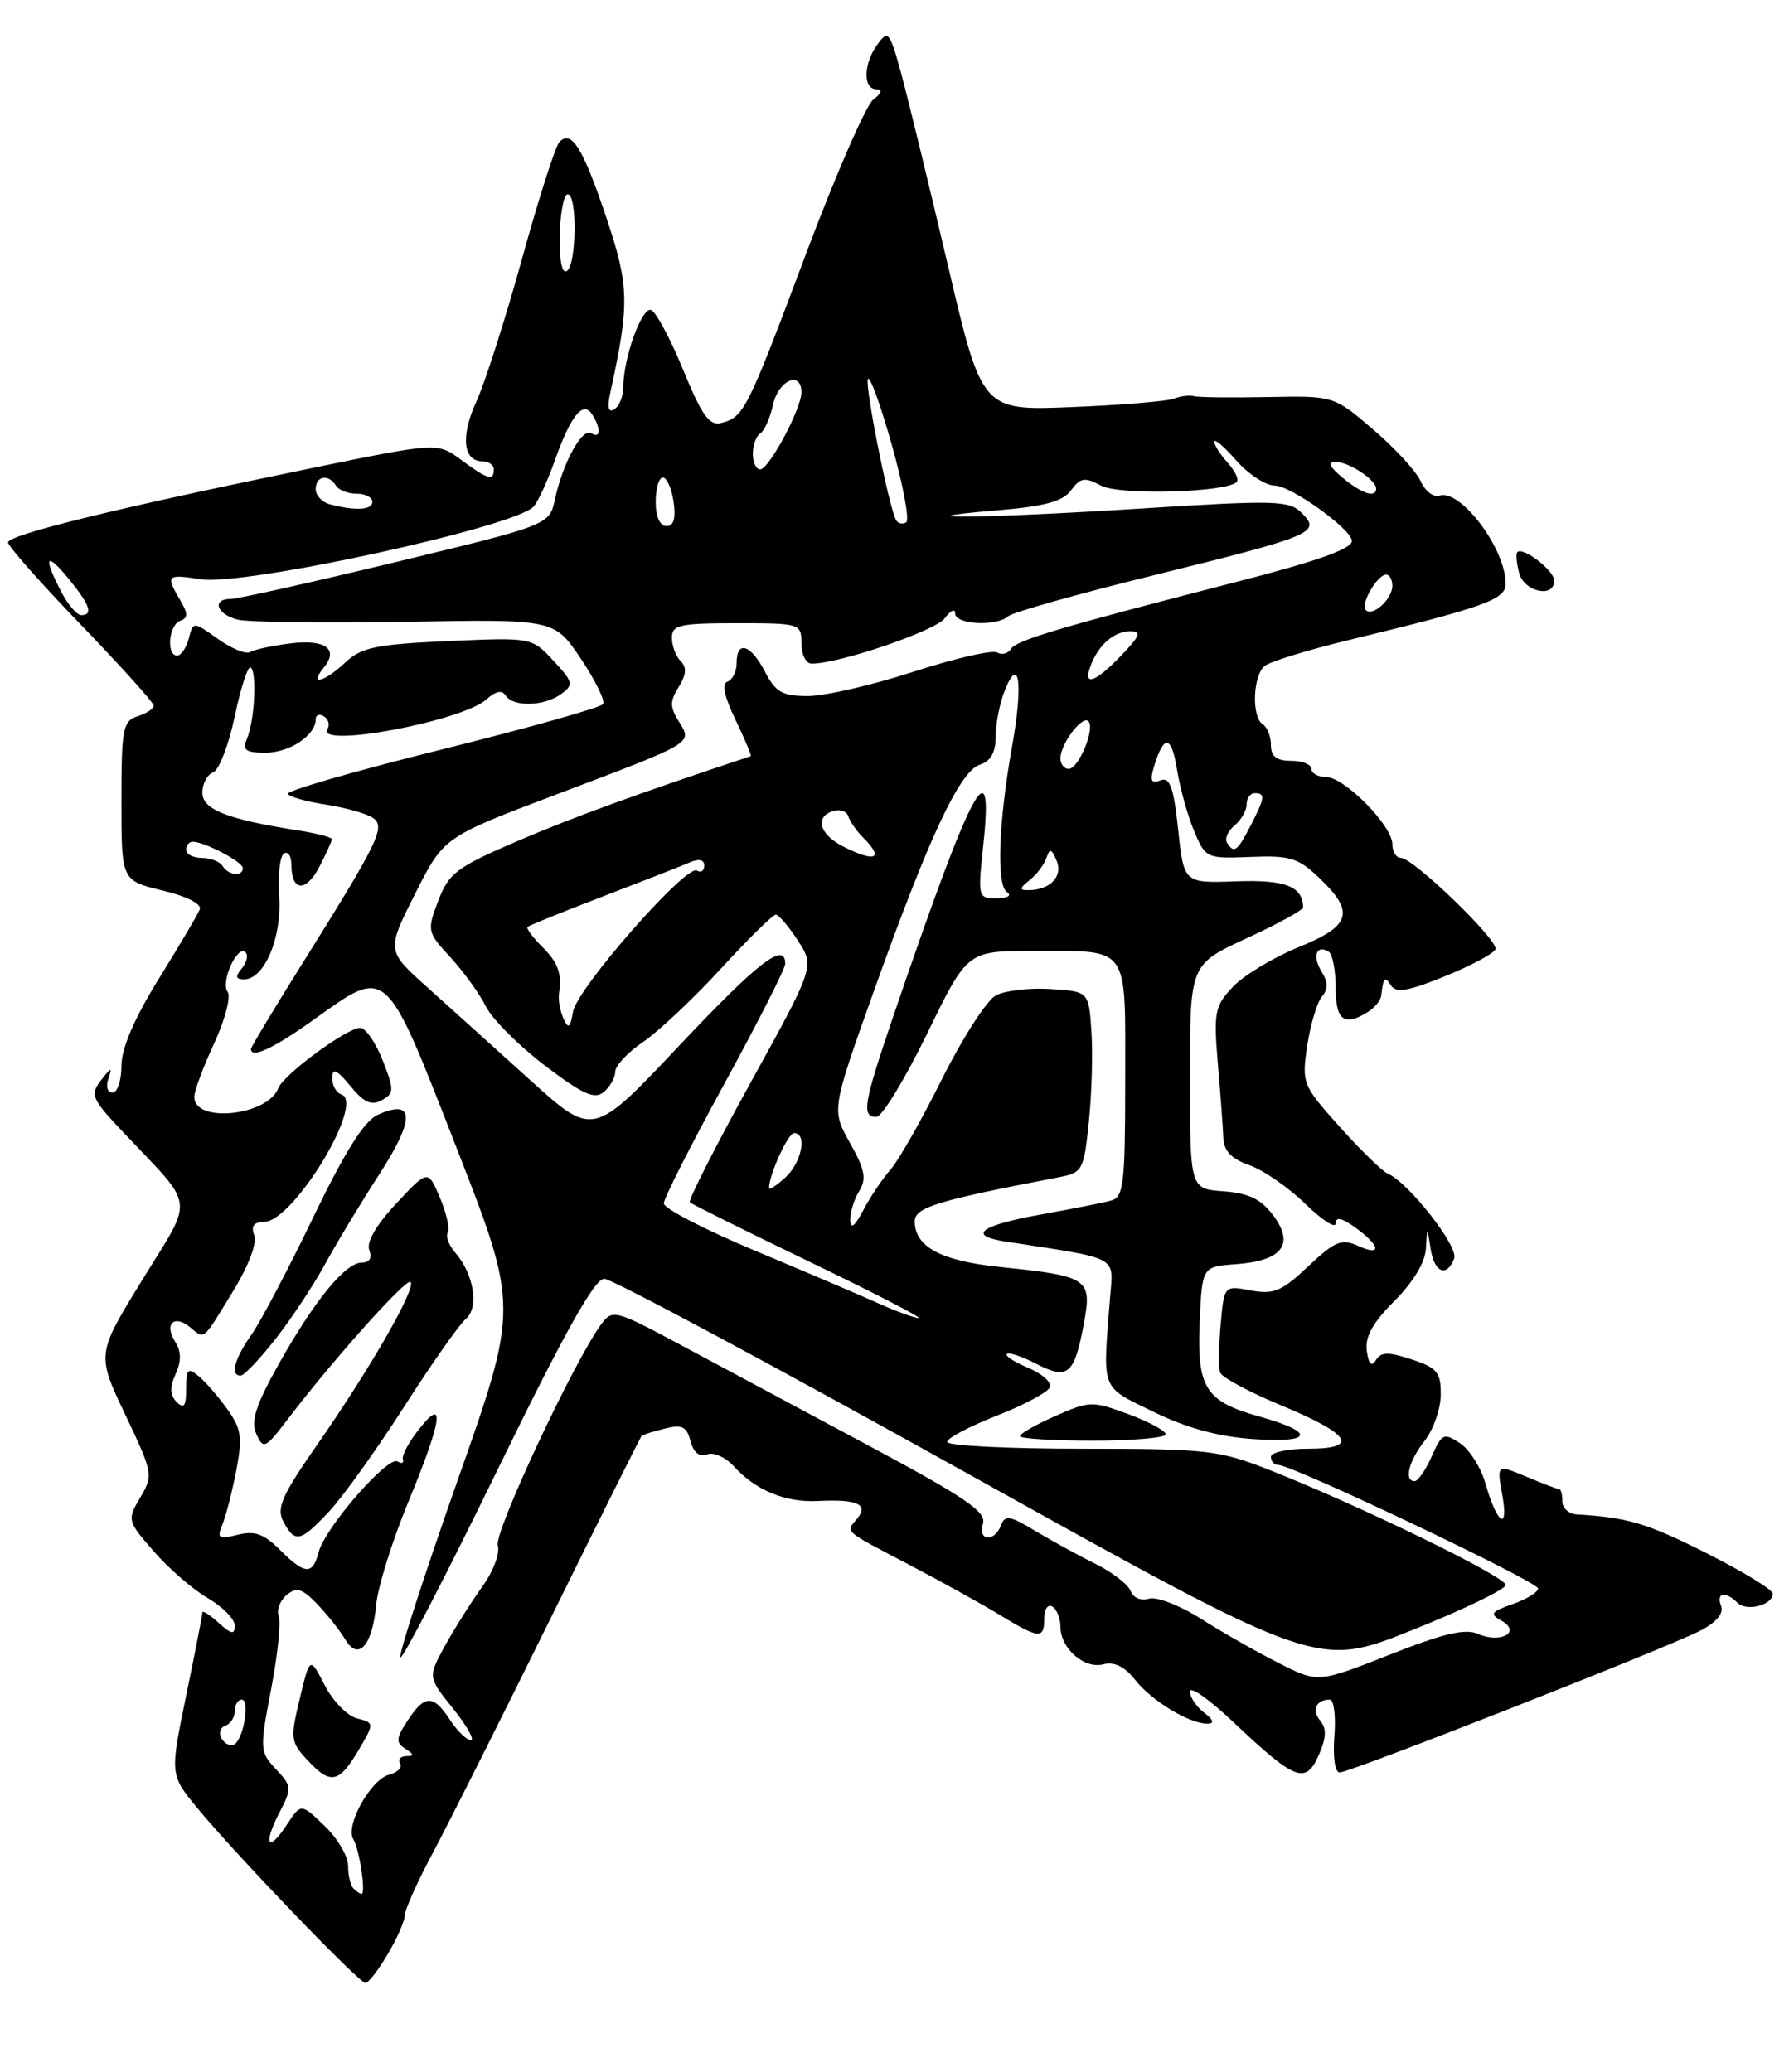 <?xml version="1.0" encoding="UTF-8" standalone="no"?>
<!DOCTYPE svg PUBLIC "-//W3C//DTD SVG 1.1//EN" "http://www.w3.org/Graphics/SVG/1.1/DTD/svg11.dtd" >
<svg xmlns="http://www.w3.org/2000/svg" xmlns:xlink="http://www.w3.org/1999/xlink" version="1.1" viewBox="0 0 221 256">
 <g >
 <path fill="currentColor"
d=" M 47.90 241.44 C 49.06 239.49 50.00 237.33 50.00 236.66 C 50.00 235.99 51.55 232.52 53.45 228.97 C 55.35 225.41 61.88 212.41 67.96 200.07 C 74.04 187.74 79.13 177.54 79.26 177.41 C 79.39 177.27 80.68 176.87 82.12 176.51 C 84.25 175.97 84.83 176.25 85.30 178.06 C 85.67 179.47 86.40 180.06 87.35 179.70 C 88.15 179.39 89.64 180.05 90.65 181.17 C 93.34 184.13 97.02 185.66 101.00 185.46 C 105.91 185.21 107.36 185.86 105.88 187.64 C 104.45 189.36 104.04 189.00 112.50 193.43 C 116.35 195.45 121.30 198.19 123.50 199.53 C 128.39 202.51 129.00 202.56 129.00 199.94 C 129.00 198.81 129.45 198.16 130.00 198.50 C 130.55 198.84 131.00 199.96 131.00 200.99 C 131.00 203.67 133.94 206.25 136.30 205.63 C 137.65 205.28 138.93 205.91 140.24 207.57 C 142.28 210.18 147.01 213.02 149.20 212.97 C 150.05 212.95 149.90 212.48 148.75 211.61 C 147.79 210.88 147.00 209.70 147.00 208.99 C 147.00 208.29 149.37 209.96 152.28 212.70 C 160.01 220.01 161.28 220.51 162.89 216.89 C 163.84 214.75 163.90 213.58 163.11 212.63 C 162.00 211.29 162.57 210.00 164.27 210.00 C 164.78 210.00 165.04 212.03 164.84 214.50 C 164.64 217.09 164.91 219.00 165.49 219.00 C 166.79 219.00 205.96 203.59 210.06 201.47 C 212.03 200.45 212.96 199.34 212.61 198.43 C 211.97 196.77 213.14 196.54 214.63 198.03 C 215.76 199.16 219.00 198.32 219.00 196.90 C 219.00 196.42 215.29 194.16 210.77 191.88 C 203.40 188.18 201.16 187.51 194.75 187.11 C 193.79 187.05 193.00 186.32 193.00 185.50 C 193.00 184.68 192.83 184.00 192.62 184.00 C 192.41 184.00 190.59 183.31 188.57 182.46 C 184.90 180.93 184.90 180.93 185.58 184.71 C 186.41 189.32 184.91 188.29 183.50 183.29 C 182.95 181.34 181.54 179.10 180.36 178.32 C 178.36 177.00 178.12 177.11 176.86 179.95 C 176.12 181.63 175.17 183.00 174.76 183.00 C 173.40 183.00 174.01 180.55 176.00 178.00 C 177.08 176.62 177.97 174.07 177.98 172.33 C 178.00 169.56 177.54 169.00 174.38 167.96 C 171.50 167.01 170.60 167.03 169.97 168.05 C 169.43 168.93 169.08 168.57 168.84 166.91 C 168.60 165.19 169.57 163.43 172.25 160.75 C 174.58 158.42 176.06 155.96 176.15 154.25 C 176.30 151.50 176.30 151.50 176.72 154.25 C 177.17 157.24 178.72 157.90 179.64 155.49 C 180.20 154.02 173.97 146.07 171.42 145.00 C 170.76 144.72 168.10 142.13 165.50 139.23 C 160.90 134.09 160.80 133.84 161.48 129.23 C 161.87 126.63 162.68 123.90 163.28 123.17 C 164.08 122.20 164.07 121.34 163.25 120.03 C 162.08 118.15 162.63 116.65 164.14 117.59 C 164.61 117.88 165.00 119.89 165.00 122.06 C 165.00 126.09 166.06 126.88 169.00 125.02 C 169.82 124.50 170.56 123.61 170.62 123.04 C 170.90 120.72 171.06 120.55 171.83 121.76 C 172.45 122.73 173.97 122.47 178.53 120.61 C 181.77 119.29 184.57 117.79 184.74 117.28 C 185.11 116.16 174.59 106.00 173.06 106.00 C 172.48 106.00 172.00 105.23 172.00 104.30 C 172.00 102.01 166.06 96.00 163.80 96.00 C 162.81 96.00 162.00 95.55 162.00 95.00 C 162.00 94.45 160.88 94.00 159.50 94.00 C 157.69 94.00 157.00 93.46 157.00 92.06 C 157.00 90.99 156.55 89.84 156.00 89.50 C 154.58 88.62 154.76 83.43 156.25 82.27 C 156.94 81.73 161.55 80.31 166.50 79.11 C 183.45 75.00 186.00 74.08 186.00 72.13 C 186.00 67.79 180.41 60.36 177.81 61.24 C 177.09 61.48 176.05 60.68 175.50 59.46 C 174.95 58.23 172.31 55.36 169.63 53.07 C 164.77 48.90 164.77 48.90 156.63 49.06 C 152.16 49.15 148.05 49.10 147.50 48.95 C 146.95 48.80 145.82 48.94 145.00 49.26 C 144.18 49.58 138.51 50.05 132.40 50.30 C 121.30 50.75 121.30 50.75 117.06 32.62 C 114.72 22.66 112.13 12.03 111.31 9.02 C 109.92 3.94 109.71 3.68 108.41 5.46 C 106.66 7.84 106.58 10.99 108.25 11.03 C 109.06 11.05 108.93 11.50 107.88 12.30 C 106.99 12.98 103.22 21.62 99.51 31.52 C 92.27 50.79 91.90 51.53 89.11 52.26 C 87.63 52.65 86.72 51.37 84.39 45.69 C 82.80 41.82 81.01 38.49 80.42 38.30 C 79.28 37.93 77.00 44.26 77.00 47.81 C 77.00 48.95 76.50 50.19 75.89 50.57 C 75.13 51.04 74.98 50.35 75.42 48.38 C 77.78 37.57 77.73 35.31 74.93 26.97 C 72.02 18.28 70.59 15.97 69.10 17.55 C 68.61 18.07 66.53 24.57 64.48 32.00 C 62.43 39.42 59.89 47.35 58.85 49.61 C 56.88 53.88 57.20 57.00 59.61 57.00 C 60.37 57.00 61.00 57.45 61.00 58.00 C 61.00 59.47 60.25 59.25 56.98 56.83 C 54.04 54.65 54.04 54.65 38.32 57.88 C 14.51 62.76 1.00 66.07 1.00 67.02 C 1.00 67.49 5.05 72.07 9.99 77.19 C 14.93 82.31 18.98 86.81 18.99 87.18 C 19.00 87.56 18.10 88.15 17.00 88.50 C 15.18 89.08 15.00 90.01 15.00 98.97 C 15.00 108.80 15.00 108.80 20.06 110.02 C 23.08 110.74 24.94 111.69 24.68 112.36 C 24.43 112.99 22.15 116.85 19.61 120.95 C 16.57 125.87 15.00 129.53 15.00 131.70 C 15.00 133.52 14.50 135.00 13.89 135.00 C 13.27 135.00 13.05 134.23 13.40 133.25 C 13.90 131.81 13.74 131.84 12.49 133.46 C 11.09 135.27 11.29 135.74 15.28 139.96 C 24.23 149.43 24.01 147.68 17.59 158.12 C 11.93 167.32 11.93 167.32 15.46 174.76 C 18.90 181.99 18.95 182.28 17.33 185.02 C 15.69 187.80 15.72 187.91 18.99 191.67 C 20.82 193.78 23.82 196.38 25.66 197.45 C 27.50 198.52 29.00 200.05 29.00 200.85 C 29.00 202.01 28.59 201.94 27.00 200.50 C 25.90 199.50 25.00 198.94 25.00 199.23 C 25.00 199.53 24.10 204.17 22.99 209.53 C 20.99 219.28 20.99 219.28 24.37 223.39 C 29.13 229.16 44.37 245.02 45.15 245.01 C 45.51 245.00 46.75 243.40 47.90 241.44 Z  M 192.00 71.74 C 192.00 70.50 188.14 67.52 187.44 68.22 C 187.24 68.42 187.34 69.58 187.66 70.79 C 188.27 73.13 192.00 73.95 192.00 71.74 Z  M 43.67 233.33 C 43.30 232.97 43.00 231.70 43.00 230.52 C 43.00 229.34 41.69 227.12 40.09 225.59 C 37.18 222.80 37.18 222.80 35.45 225.43 C 33.12 228.99 32.45 227.97 34.50 223.99 C 36.08 220.94 36.06 220.70 34.09 218.59 C 32.09 216.46 32.07 216.15 33.49 208.72 C 34.30 204.50 34.72 200.44 34.43 199.69 C 34.14 198.93 34.59 197.76 35.41 197.07 C 36.65 196.05 37.32 196.25 39.21 198.22 C 40.47 199.54 42.02 201.49 42.65 202.56 C 44.26 205.29 46.01 203.33 46.47 198.28 C 46.68 196.08 48.45 190.38 50.42 185.62 C 54.61 175.49 55.07 172.36 51.75 176.60 C 50.51 178.17 49.62 179.84 49.77 180.30 C 49.93 180.77 49.63 180.89 49.11 180.57 C 47.92 179.83 40.16 188.74 39.37 191.75 C 38.62 194.64 37.68 194.58 34.57 191.48 C 32.60 189.51 31.45 189.10 29.36 189.63 C 27.00 190.22 26.77 190.07 27.46 188.40 C 27.90 187.35 28.67 184.35 29.18 181.72 C 29.97 177.63 29.82 176.55 28.10 174.14 C 26.99 172.59 25.40 170.74 24.55 170.04 C 23.21 168.93 23.00 169.14 23.00 171.58 C 23.00 173.74 22.72 174.12 21.83 173.23 C 20.99 172.39 20.95 171.41 21.69 169.78 C 22.41 168.19 22.40 166.98 21.65 165.80 C 20.24 163.58 21.51 162.35 23.50 164.00 C 25.32 165.51 24.95 165.83 28.89 159.37 C 30.73 156.36 31.77 153.56 31.41 152.62 C 30.97 151.49 31.35 150.99 32.64 150.97 C 36.26 150.91 45.15 136.22 42.17 135.22 C 41.52 135.01 41.02 134.08 41.04 133.17 C 41.06 131.90 41.61 132.15 43.29 134.19 C 44.97 136.24 45.90 136.65 47.17 135.93 C 48.70 135.07 48.71 134.68 47.27 131.00 C 46.40 128.80 45.16 127.00 44.50 127.00 C 42.85 127.00 35.03 132.76 34.38 134.45 C 33.07 137.87 24.00 138.82 24.00 135.53 C 24.00 134.80 25.11 131.81 26.46 128.90 C 27.81 125.98 28.55 123.13 28.12 122.55 C 27.21 121.35 29.33 116.67 30.33 117.66 C 30.69 118.02 30.48 118.92 29.87 119.66 C 29.03 120.67 29.10 121.00 30.16 121.00 C 32.66 121.00 34.83 115.86 34.49 110.76 C 34.31 108.15 34.58 105.76 35.08 105.45 C 35.59 105.14 36.00 105.78 36.00 106.88 C 36.00 110.17 37.81 110.27 39.46 107.08 C 40.31 105.44 41.00 103.91 41.00 103.68 C 41.00 103.45 39.09 102.95 36.75 102.59 C 27.99 101.21 25.00 100.02 25.00 97.93 C 25.00 96.83 25.60 95.71 26.33 95.43 C 27.06 95.15 28.26 92.03 29.00 88.50 C 29.74 84.98 30.62 82.26 30.96 82.47 C 31.76 82.97 31.46 89.00 30.52 91.25 C 29.91 92.69 30.32 93.00 32.82 93.00 C 35.78 93.00 39.00 90.85 39.00 88.87 C 39.00 88.33 39.46 88.16 40.02 88.51 C 40.58 88.86 40.77 89.56 40.46 90.07 C 38.95 92.51 57.11 89.12 60.11 86.40 C 61.24 85.38 62.02 85.23 62.46 85.93 C 63.36 87.38 67.24 87.28 69.32 85.75 C 70.89 84.60 70.82 84.27 68.36 81.63 C 65.69 78.75 65.69 78.75 55.33 79.21 C 46.47 79.61 44.65 79.98 42.67 81.84 C 40.09 84.27 38.10 84.79 39.96 82.54 C 41.91 80.20 40.22 78.95 35.84 79.50 C 33.62 79.78 31.39 80.26 30.89 80.57 C 30.39 80.87 28.61 80.15 26.93 78.95 C 23.87 76.77 23.87 76.77 23.32 78.89 C 23.02 80.05 22.37 81.00 21.88 81.00 C 20.52 81.00 20.84 77.22 22.25 76.71 C 23.25 76.35 23.25 75.84 22.25 74.14 C 20.44 71.08 20.61 70.91 24.75 71.57 C 30.15 72.44 63.87 65.06 65.95 62.56 C 66.51 61.88 67.66 59.38 68.50 57.00 C 70.50 51.34 72.03 49.44 73.15 51.20 C 74.27 52.97 74.21 54.25 73.04 53.53 C 71.91 52.83 69.53 57.17 68.56 61.68 C 67.87 64.86 67.87 64.86 48.96 69.43 C 38.56 71.94 29.36 74.00 28.52 74.00 C 26.12 74.00 26.75 75.90 29.37 76.56 C 30.68 76.88 40.01 77.01 50.11 76.83 C 68.47 76.50 68.47 76.50 71.73 81.35 C 73.52 84.02 74.77 86.56 74.50 86.99 C 74.24 87.42 65.27 89.94 54.58 92.60 C 43.89 95.25 35.33 97.72 35.56 98.09 C 35.79 98.46 37.89 99.06 40.24 99.41 C 42.58 99.77 45.17 100.49 46.00 101.01 C 47.72 102.11 46.92 103.77 36.85 119.85 C 33.63 125.00 31.00 129.39 31.00 129.60 C 31.00 130.84 33.81 129.53 38.74 126.00 C 47.92 119.43 47.52 119.07 56.37 141.75 C 64.08 161.50 64.08 161.50 56.53 182.91 C 52.38 194.69 49.20 204.53 49.46 204.79 C 49.72 205.05 55.11 194.63 61.45 181.63 C 69.70 164.69 73.44 158.00 74.65 158.00 C 75.58 158.00 95.77 168.83 119.52 182.06 C 162.71 206.11 162.71 206.11 174.35 201.45 C 180.76 198.89 186.00 196.36 186.00 195.83 C 186.00 194.80 167.91 185.99 156.83 181.63 C 150.58 179.16 149.12 179.00 133.58 179.00 C 124.46 179.00 117.00 178.62 117.00 178.16 C 117.00 177.69 119.78 176.23 123.17 174.90 C 126.56 173.57 129.51 171.98 129.71 171.38 C 129.91 170.77 128.69 169.70 127.01 169.00 C 125.32 168.30 124.13 167.53 124.38 167.29 C 124.62 167.05 126.26 167.60 128.02 168.51 C 131.91 170.52 132.71 169.86 133.87 163.64 C 134.94 157.96 134.53 157.68 123.50 156.54 C 116.25 155.79 113.00 154.05 113.00 150.91 C 113.00 149.18 115.72 148.35 130.68 145.48 C 133.75 144.89 133.88 144.66 134.50 138.69 C 134.86 135.28 135.01 130.25 134.83 127.50 C 134.50 122.50 134.50 122.50 129.78 122.20 C 127.19 122.03 124.15 122.39 123.02 122.99 C 121.90 123.59 118.91 128.23 116.38 133.29 C 113.86 138.36 110.99 143.40 110.02 144.50 C 109.04 145.60 107.53 147.85 106.66 149.50 C 105.59 151.54 105.07 151.93 105.04 150.74 C 105.02 149.77 105.52 148.15 106.15 147.14 C 107.07 145.66 106.85 144.50 105.00 141.22 C 102.71 137.13 102.71 137.13 108.00 122.32 C 114.78 103.36 118.57 95.27 121.05 94.48 C 122.39 94.06 123.00 92.96 123.00 91.00 C 123.00 89.42 123.50 86.86 124.12 85.32 C 125.92 80.79 126.41 84.50 125.03 92.20 C 123.34 101.65 123.07 109.35 124.40 110.23 C 125.02 110.65 124.48 110.98 123.13 110.98 C 120.82 111.00 120.78 110.87 121.46 104.50 C 122.82 91.85 120.06 97.07 110.39 125.45 C 106.67 136.37 106.39 138.00 108.26 138.00 C 108.95 138.00 111.76 133.39 114.51 127.75 C 119.50 117.50 119.50 117.50 127.50 117.50 C 139.70 117.50 139.00 116.54 139.00 133.40 C 139.00 146.33 138.81 147.92 137.25 148.34 C 136.29 148.61 132.46 149.36 128.74 150.03 C 121.09 151.39 119.39 152.66 124.22 153.40 C 138.55 155.62 137.54 155.05 137.11 160.53 C 136.22 172.02 135.90 171.21 142.50 174.44 C 146.60 176.45 150.52 177.52 154.89 177.81 C 162.21 178.31 162.54 176.97 155.58 175.02 C 148.90 173.15 147.85 171.49 148.20 163.37 C 148.50 156.50 148.50 156.50 152.67 156.20 C 158.39 155.78 159.95 153.76 157.31 150.20 C 155.79 148.16 154.29 147.43 151.15 147.19 C 147.00 146.89 147.00 146.89 147.00 133.02 C 147.00 119.16 147.00 119.16 154.00 115.93 C 157.85 114.16 160.99 112.43 160.98 112.10 C 160.92 109.51 158.77 108.67 152.71 108.89 C 146.25 109.13 146.25 109.13 145.54 102.49 C 144.97 97.22 144.52 95.97 143.35 96.42 C 142.21 96.86 142.03 96.47 142.55 94.74 C 143.77 90.71 144.71 90.80 145.39 95.04 C 145.76 97.32 146.70 100.75 147.50 102.65 C 148.92 106.05 149.03 106.10 154.49 105.88 C 159.38 105.68 160.38 105.99 163.02 108.52 C 167.42 112.73 166.90 114.40 160.39 117.04 C 157.31 118.30 153.68 120.49 152.32 121.91 C 150.05 124.31 149.91 125.02 150.45 131.50 C 150.78 135.35 151.08 139.49 151.13 140.69 C 151.19 142.21 152.18 143.22 154.35 143.97 C 156.07 144.57 159.17 146.72 161.24 148.73 C 163.31 150.75 165.00 151.84 165.00 151.16 C 165.00 150.30 165.79 150.48 167.47 151.70 C 170.58 153.97 170.73 155.29 167.71 153.91 C 165.74 153.01 164.89 153.37 161.61 156.46 C 158.34 159.55 157.34 159.97 154.51 159.44 C 151.22 158.82 151.22 158.82 150.79 163.66 C 150.55 166.32 150.52 168.99 150.72 169.58 C 150.92 170.17 154.30 171.99 158.22 173.62 C 166.90 177.22 168.01 179.00 161.58 179.00 C 159.06 179.00 157.00 179.45 157.00 180.00 C 157.00 180.55 157.40 181.00 157.90 181.00 C 159.65 181.00 190.00 195.43 190.00 196.26 C 190.00 196.72 188.59 197.59 186.88 198.19 C 184.16 199.14 183.98 199.41 185.50 200.26 C 187.98 201.65 185.36 203.11 182.59 201.88 C 181.01 201.18 178.33 201.81 171.66 204.45 C 162.81 207.94 162.81 207.94 157.95 205.47 C 155.27 204.12 150.95 201.65 148.34 200.00 C 145.73 198.34 142.84 197.23 141.92 197.53 C 140.96 197.83 139.99 197.42 139.67 196.58 C 139.36 195.76 137.39 194.25 135.30 193.21 C 133.21 192.18 129.87 190.34 127.87 189.14 C 124.75 187.25 124.15 187.16 123.65 188.47 C 122.83 190.61 120.74 190.39 121.43 188.24 C 121.88 186.80 119.20 184.98 107.24 178.58 C 99.13 174.24 88.72 168.66 84.10 166.18 C 76.01 161.84 75.66 161.75 74.29 163.59 C 70.95 168.09 60.99 189.39 61.49 190.96 C 61.79 191.91 60.93 194.18 59.55 196.08 C 58.19 197.96 56.13 201.24 54.96 203.36 C 52.85 207.22 52.85 207.22 55.97 211.11 C 57.69 213.25 58.67 215.00 58.16 215.00 C 57.65 215.00 56.49 213.88 55.59 212.50 C 53.52 209.34 52.47 209.35 50.35 212.59 C 48.91 214.79 48.87 215.30 50.08 216.07 C 51.16 216.76 51.19 216.97 50.19 216.98 C 49.47 216.99 49.13 217.40 49.43 217.89 C 49.73 218.37 49.12 219.00 48.07 219.27 C 45.79 219.87 42.62 225.57 43.64 227.23 C 44.40 228.45 45.23 234.00 44.66 234.00 C 44.48 234.00 44.03 233.70 43.67 233.33 Z  M 44.37 216.11 C 46.25 212.89 46.25 212.88 44.09 212.31 C 42.89 212.00 41.10 210.15 40.10 208.20 C 38.28 204.66 38.28 204.66 37.03 209.89 C 35.83 214.86 35.89 215.25 38.08 217.58 C 40.87 220.56 41.91 220.31 44.37 216.11 Z  M 40.66 186.75 C 42.34 184.96 46.50 179.15 49.91 173.83 C 53.31 168.51 56.75 163.62 57.54 162.97 C 59.20 161.59 58.55 157.45 56.27 154.81 C 55.46 153.89 55.03 152.76 55.31 152.30 C 55.59 151.85 55.16 149.91 54.35 147.99 C 52.87 144.50 52.87 144.50 48.95 148.70 C 46.48 151.34 45.24 153.47 45.62 154.45 C 46.00 155.43 45.66 156.00 44.70 156.00 C 42.66 156.00 38.82 160.71 34.39 168.62 C 31.58 173.65 30.96 175.60 31.67 177.18 C 32.53 179.11 32.77 179.00 35.53 175.37 C 41.15 167.99 50.21 157.87 50.72 158.39 C 51.45 159.12 45.76 169.06 39.35 178.26 C 34.81 184.77 34.11 186.34 35.01 188.01 C 36.44 190.69 37.10 190.54 40.66 186.75 Z  M 144.00 177.22 C 144.00 176.78 141.92 175.66 139.38 174.72 C 134.95 173.08 134.59 173.09 130.38 174.95 C 127.97 176.01 126.00 177.14 126.00 177.44 C 126.00 177.75 130.05 178.00 135.00 178.00 C 139.95 178.00 144.00 177.65 144.00 177.22 Z  M 34.00 165.48 C 35.92 163.04 38.67 158.89 40.11 156.27 C 41.54 153.65 44.58 148.61 46.87 145.07 C 51.30 138.23 51.22 135.67 46.65 137.75 C 44.98 138.51 42.58 142.33 38.67 150.46 C 35.59 156.85 32.16 163.37 31.04 164.94 C 28.96 167.87 28.40 170.03 29.75 169.96 C 30.16 169.94 32.08 167.93 34.00 165.48 Z  M 27.39 214.83 C 26.98 214.16 27.18 213.44 27.82 213.23 C 28.47 213.01 29.00 212.20 29.00 211.42 C 29.00 210.64 29.39 210.00 29.86 210.00 C 30.90 210.00 30.10 214.82 28.95 215.53 C 28.50 215.81 27.80 215.49 27.39 214.83 Z  M 108.50 161.03 C 106.30 160.04 99.44 157.11 93.25 154.52 C 87.06 151.93 82.00 149.31 82.00 148.69 C 82.00 148.08 85.38 141.41 89.50 133.87 C 93.62 126.34 97.00 119.68 97.00 119.09 C 97.00 116.26 93.66 118.84 83.88 129.22 C 73.27 140.48 73.27 140.48 65.54 133.49 C 61.30 129.65 55.55 124.47 52.78 121.98 C 47.74 117.46 47.74 117.46 51.28 110.44 C 54.81 103.43 54.81 103.43 68.65 98.19 C 85.90 91.66 85.56 91.87 83.85 89.13 C 82.75 87.36 82.74 86.64 83.84 84.88 C 84.79 83.36 84.86 82.46 84.08 81.68 C 83.49 81.09 83.00 79.79 83.00 78.80 C 83.00 77.22 83.96 77.00 91.00 77.00 C 98.87 77.00 99.00 77.04 99.00 79.50 C 99.00 80.88 99.57 82.00 100.27 82.00 C 103.69 82.00 115.57 77.94 116.71 76.39 C 117.42 75.41 118.00 75.15 118.00 75.81 C 118.00 77.18 123.13 77.43 124.55 76.14 C 125.07 75.66 133.17 73.38 142.55 71.07 C 162.28 66.20 163.23 65.80 160.81 63.38 C 159.25 61.82 157.62 61.78 140.81 62.84 C 121.85 64.05 109.63 64.19 123.24 63.05 C 129.08 62.56 131.32 61.95 132.32 60.57 C 133.47 59.01 133.99 58.92 136.01 60.00 C 138.27 61.22 151.47 60.86 152.78 59.55 C 153.08 59.26 152.57 58.19 151.66 57.18 C 150.75 56.17 150.00 54.99 150.00 54.57 C 150.00 54.14 151.23 55.19 152.72 56.90 C 154.22 58.60 156.37 60.00 157.49 60.00 C 159.46 60.00 167.00 65.42 167.00 66.83 C 167.00 67.82 162.71 69.34 152.50 71.96 C 131.19 77.44 125.55 79.11 124.91 80.15 C 124.53 80.76 123.76 80.97 123.19 80.62 C 122.62 80.27 117.98 81.33 112.87 82.99 C 107.76 84.65 101.89 86.00 99.82 86.00 C 96.64 86.00 95.81 85.53 94.50 83.00 C 92.74 79.60 91.00 79.06 91.00 81.92 C 91.00 82.97 90.49 84.00 89.88 84.21 C 89.13 84.46 89.47 86.06 90.87 88.96 C 92.03 91.38 92.88 93.38 92.74 93.43 C 78.81 98.05 70.82 100.96 64.04 103.87 C 56.39 107.15 55.44 107.87 54.14 111.29 C 52.73 114.99 52.77 115.17 55.65 118.29 C 57.27 120.06 59.24 122.78 60.02 124.35 C 60.80 125.91 64.08 129.20 67.30 131.65 C 72.00 135.22 73.45 135.87 74.58 134.93 C 75.36 134.28 76.00 133.15 76.00 132.41 C 76.00 131.68 77.56 130.01 79.47 128.72 C 81.38 127.42 85.69 123.35 89.06 119.68 C 92.42 116.01 95.47 113.01 95.84 113.01 C 96.20 113.02 97.43 114.46 98.57 116.22 C 100.64 119.41 100.64 119.41 92.72 133.77 C 88.36 141.67 84.99 148.32 85.22 148.55 C 85.45 148.78 92.13 152.10 100.07 155.93 C 108.01 159.76 114.05 162.88 113.50 162.86 C 112.95 162.84 110.70 162.02 108.50 161.03 Z  M 95.00 146.80 C 95.00 145.15 97.34 140.00 98.10 140.00 C 99.76 140.00 99.02 143.67 97.00 145.50 C 95.90 146.50 95.00 147.08 95.00 146.80 Z  M 69.61 125.85 C 69.20 124.95 68.95 123.60 69.05 122.85 C 69.42 120.20 68.97 118.97 66.92 116.92 C 65.77 115.77 64.98 114.69 65.17 114.52 C 65.35 114.35 69.55 112.65 74.50 110.75 C 79.45 108.85 84.29 106.96 85.25 106.54 C 86.35 106.07 87.00 106.22 87.00 106.95 C 87.00 107.59 86.60 107.87 86.10 107.56 C 84.78 106.74 71.27 122.13 70.78 125.02 C 70.43 127.03 70.21 127.19 69.61 125.85 Z  M 127.19 108.75 C 128.06 108.06 128.99 106.83 129.27 106.00 C 129.67 104.78 129.91 104.85 130.53 106.35 C 131.33 108.29 129.74 109.96 127.06 109.98 C 125.88 110.00 125.90 109.77 127.19 108.75 Z  M 27.50 107.00 C 27.16 106.45 26.01 106.00 24.94 106.00 C 23.87 106.00 23.00 105.55 23.00 105.00 C 23.00 104.45 23.36 104.00 23.80 104.00 C 25.25 104.00 29.98 106.48 29.99 107.25 C 30.00 108.35 28.22 108.17 27.50 107.00 Z  M 104.27 104.65 C 101.36 103.20 100.60 101.09 102.71 100.28 C 103.64 99.92 104.56 100.17 104.78 100.84 C 105.00 101.50 105.81 102.67 106.59 103.45 C 109.23 106.08 108.22 106.61 104.27 104.65 Z  M 151.57 104.11 C 151.27 103.63 151.69 102.67 152.51 101.99 C 153.33 101.31 154.00 100.14 154.00 99.38 C 154.00 98.62 154.45 98.00 155.00 98.00 C 156.34 98.00 156.27 98.58 154.47 102.05 C 152.84 105.21 152.43 105.50 151.57 104.11 Z  M 131.00 93.69 C 131.00 91.92 133.69 88.35 134.45 89.11 C 135.32 89.98 133.25 95.00 132.02 95.00 C 131.46 95.00 131.00 94.41 131.00 93.69 Z  M 134.73 82.25 C 135.70 79.67 137.62 78.00 139.62 78.00 C 141.05 78.00 140.84 78.56 138.50 81.00 C 135.28 84.36 133.73 84.88 134.73 82.25 Z  M 7.53 73.05 C 5.29 68.72 5.67 68.09 8.47 71.50 C 11.12 74.74 11.56 76.00 10.03 76.00 C 9.49 76.00 8.36 74.67 7.53 73.05 Z  M 168.72 75.38 C 168.01 74.68 170.13 71.00 171.24 71.00 C 171.66 71.00 172.00 71.62 172.00 72.38 C 172.00 74.02 169.57 76.24 168.72 75.38 Z  M 81.00 62.00 C 81.00 60.35 81.40 59.00 81.89 59.00 C 82.37 59.00 82.97 60.35 83.21 62.00 C 83.51 64.05 83.23 65.00 82.33 65.00 C 81.52 65.00 81.00 63.83 81.00 62.00 Z  M 110.70 64.27 C 109.83 62.75 106.86 47.92 107.21 46.86 C 107.41 46.27 108.74 49.89 110.15 54.91 C 111.57 59.94 112.38 64.27 111.94 64.54 C 111.50 64.81 110.94 64.69 110.70 64.27 Z  M 40.75 62.31 C 39.79 62.06 39.00 61.21 39.00 60.43 C 39.00 58.79 40.58 58.52 41.50 60.00 C 41.84 60.55 42.99 61.00 44.06 61.00 C 45.13 61.00 46.00 61.45 46.00 62.00 C 46.00 63.02 43.92 63.14 40.75 62.31 Z  M 165.86 59.03 C 164.22 57.67 163.96 57.07 165.00 57.07 C 166.61 57.06 170.00 59.30 170.00 60.36 C 170.00 61.57 168.22 61.00 165.86 59.03 Z  M 93.00 56.06 C 93.00 54.99 93.42 53.86 93.92 53.55 C 94.43 53.23 95.14 51.63 95.50 49.99 C 96.16 46.97 99.00 45.74 99.00 48.47 C 99.00 50.52 94.99 58.00 93.90 58.00 C 93.40 58.00 93.00 57.13 93.00 56.06 Z  M 69.15 29.05 C 69.21 26.27 69.65 24.00 70.13 24.00 C 71.33 24.00 71.23 32.74 70.02 33.49 C 69.42 33.86 69.08 32.13 69.15 29.05 Z "/>
</g>
</svg>
